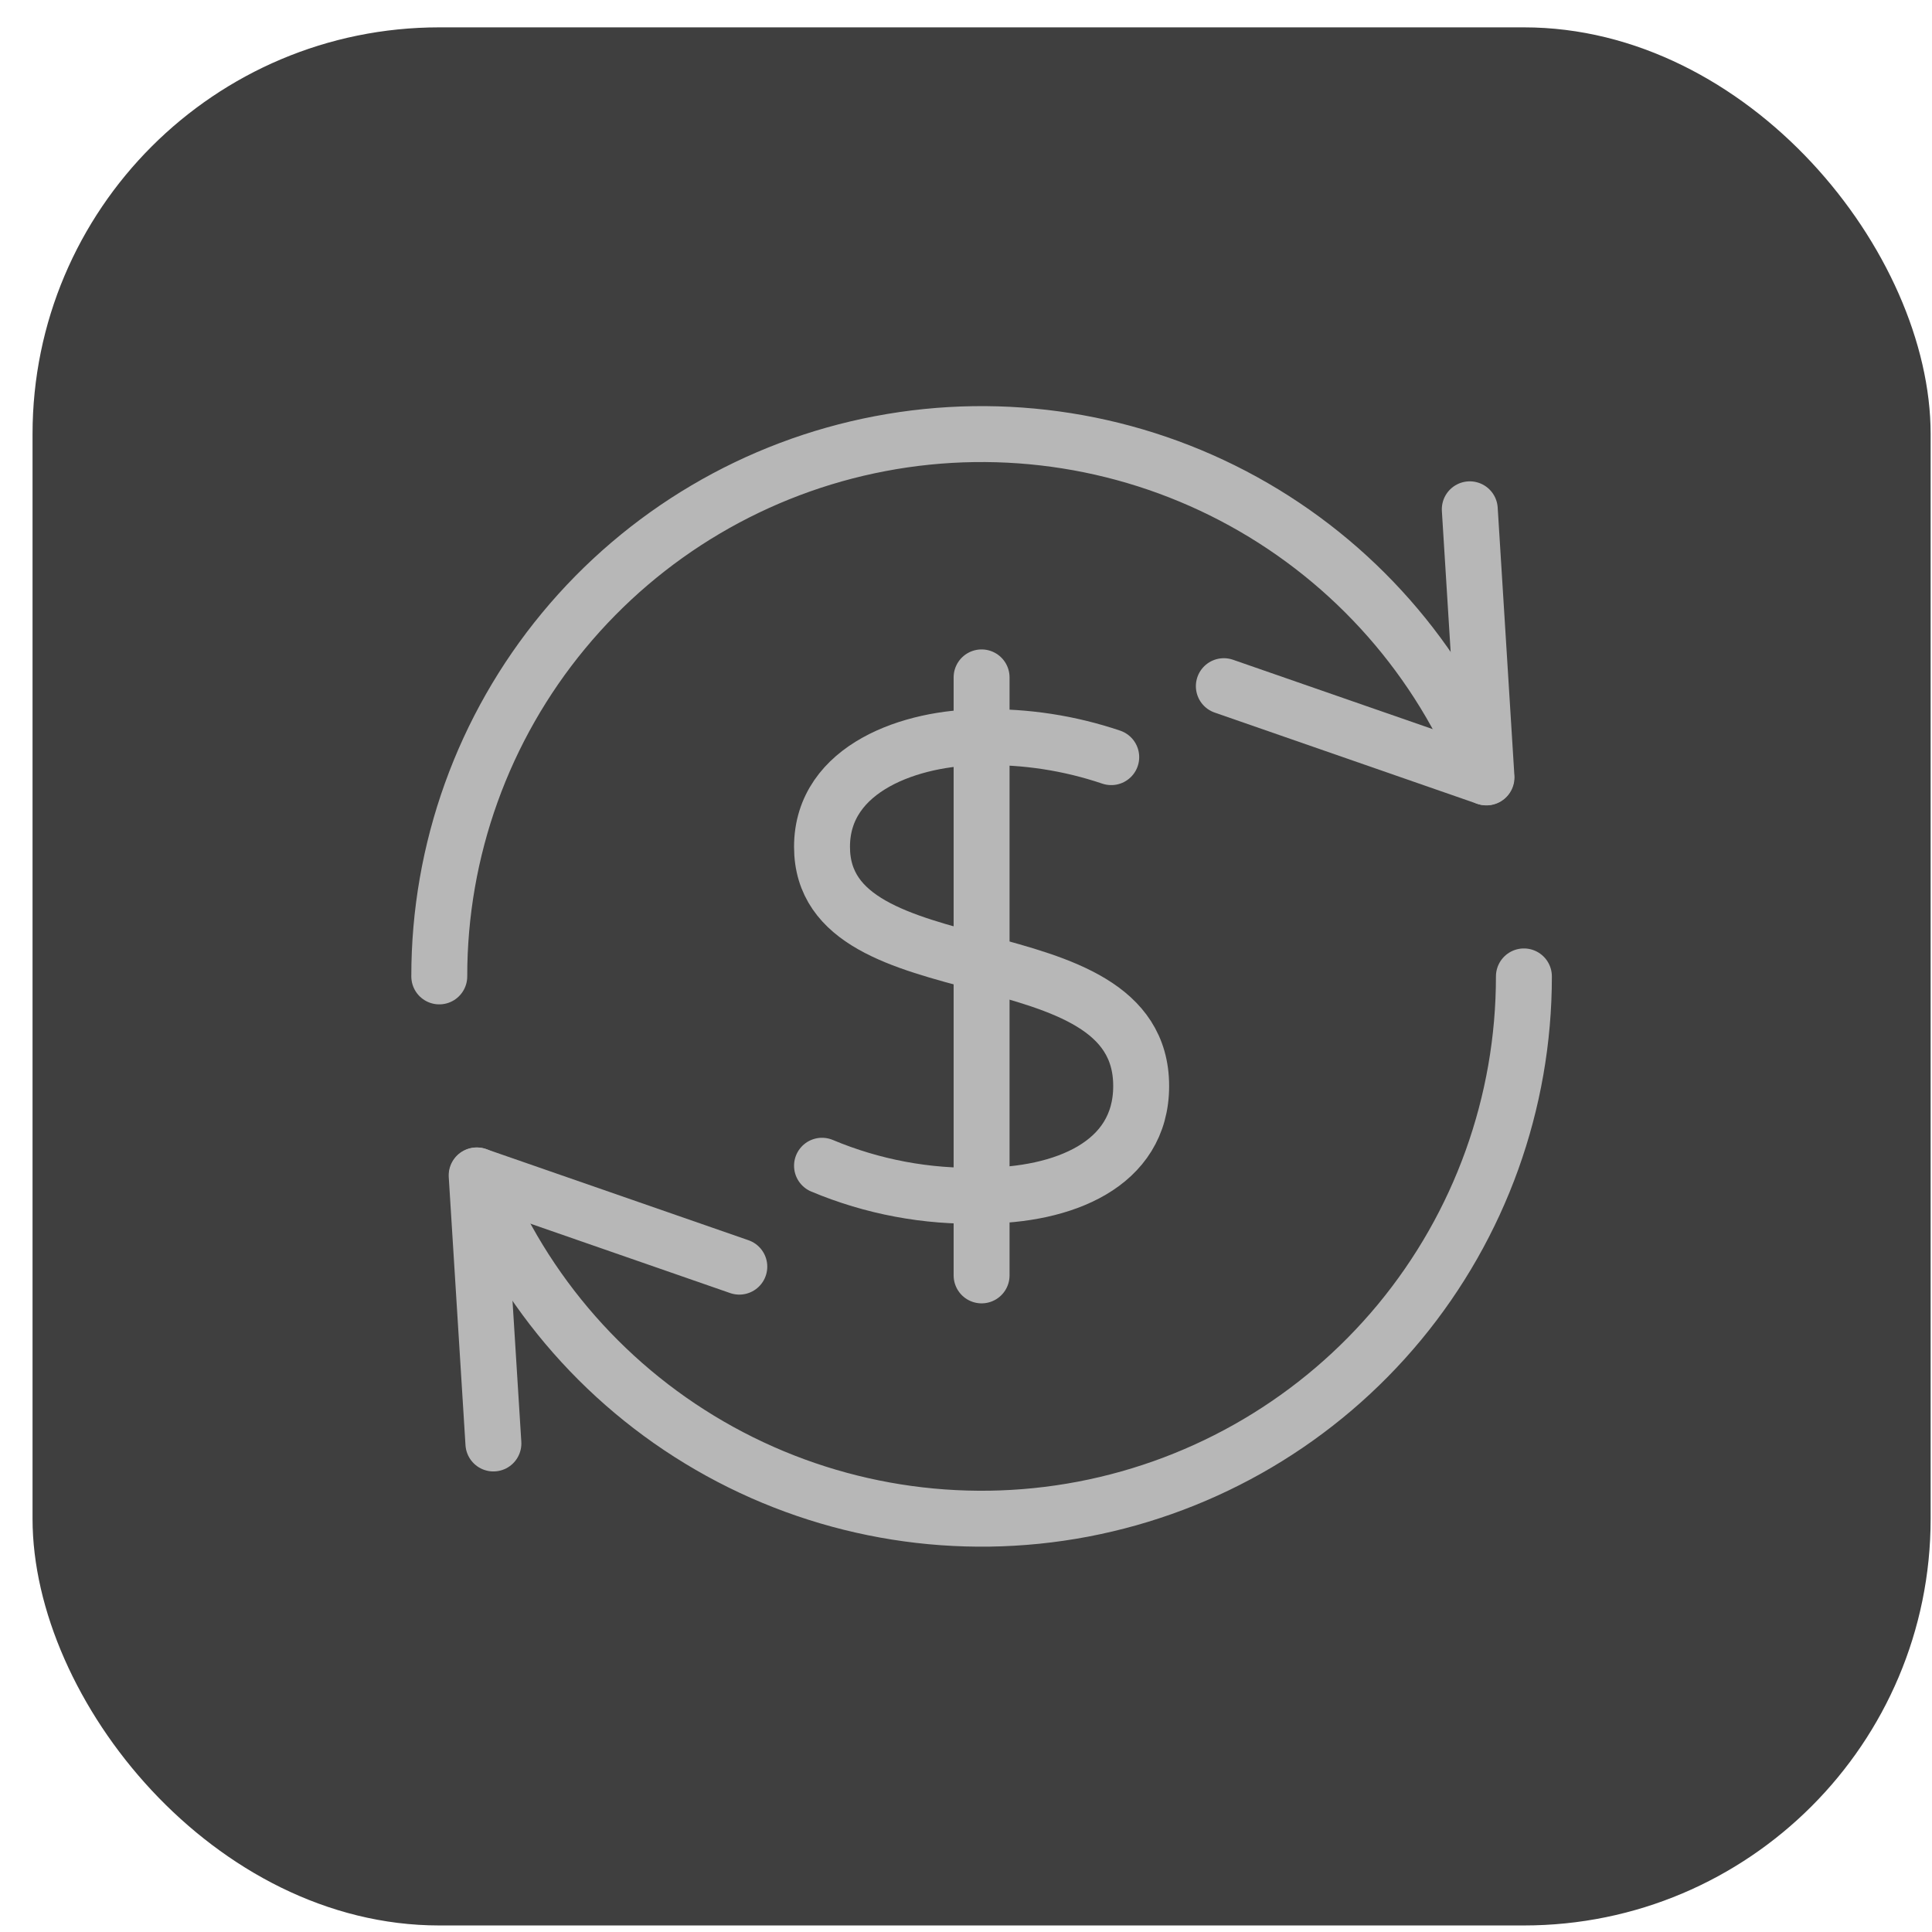 <svg width="57" height="57" viewBox="0 0 57 57" fill="none" xmlns="http://www.w3.org/2000/svg">
<rect x="0.96" y="0.807" width="56" height="56" rx="12" fill="#3F3F3F"/>
<path d="M28.96 19.985V37.628" stroke="#B7B7B7" stroke-width="1.65" stroke-linecap="round" stroke-linejoin="round"/>
<path d="M32.785 22.338C31.554 21.922 30.259 21.723 28.96 21.75C26.93 21.75 24.252 22.632 24.252 24.984C24.252 29.395 33.668 27.355 33.668 32.041C33.668 34.373 31.355 35.275 28.96 35.275C27.346 35.319 25.741 35.018 24.252 34.393" stroke="#B7B7B7" stroke-width="1.65" stroke-linecap="round" stroke-linejoin="round"/>
<path d="M43.846 22.932C42.479 19.468 39.945 16.589 36.682 14.792C33.418 12.995 29.629 12.392 25.968 13.089C22.308 13.785 19.005 15.736 16.63 18.606C14.255 21.475 12.957 25.083 12.96 28.807" stroke="#B7B7B7" stroke-width="1.65" stroke-linecap="round" stroke-linejoin="round"/>
<path d="M14.074 34.681C15.441 38.145 17.974 41.024 21.238 42.821C24.502 44.618 28.291 45.221 31.951 44.525C35.612 43.828 38.915 41.877 41.29 39.008C43.664 36.138 44.962 32.53 44.96 28.807" stroke="#B7B7B7" stroke-width="1.65" stroke-linecap="round" stroke-linejoin="round"/>
<path d="M14.557 42.587L14.063 34.678L21.812 37.37" stroke="#B7B7B7" stroke-width="1.65" stroke-linecap="round" stroke-linejoin="round"/>
<path d="M43.363 15.026L43.856 22.936L36.107 20.244" stroke="#B7B7B7" stroke-width="1.65" stroke-linecap="round" stroke-linejoin="round"/>
</svg>
